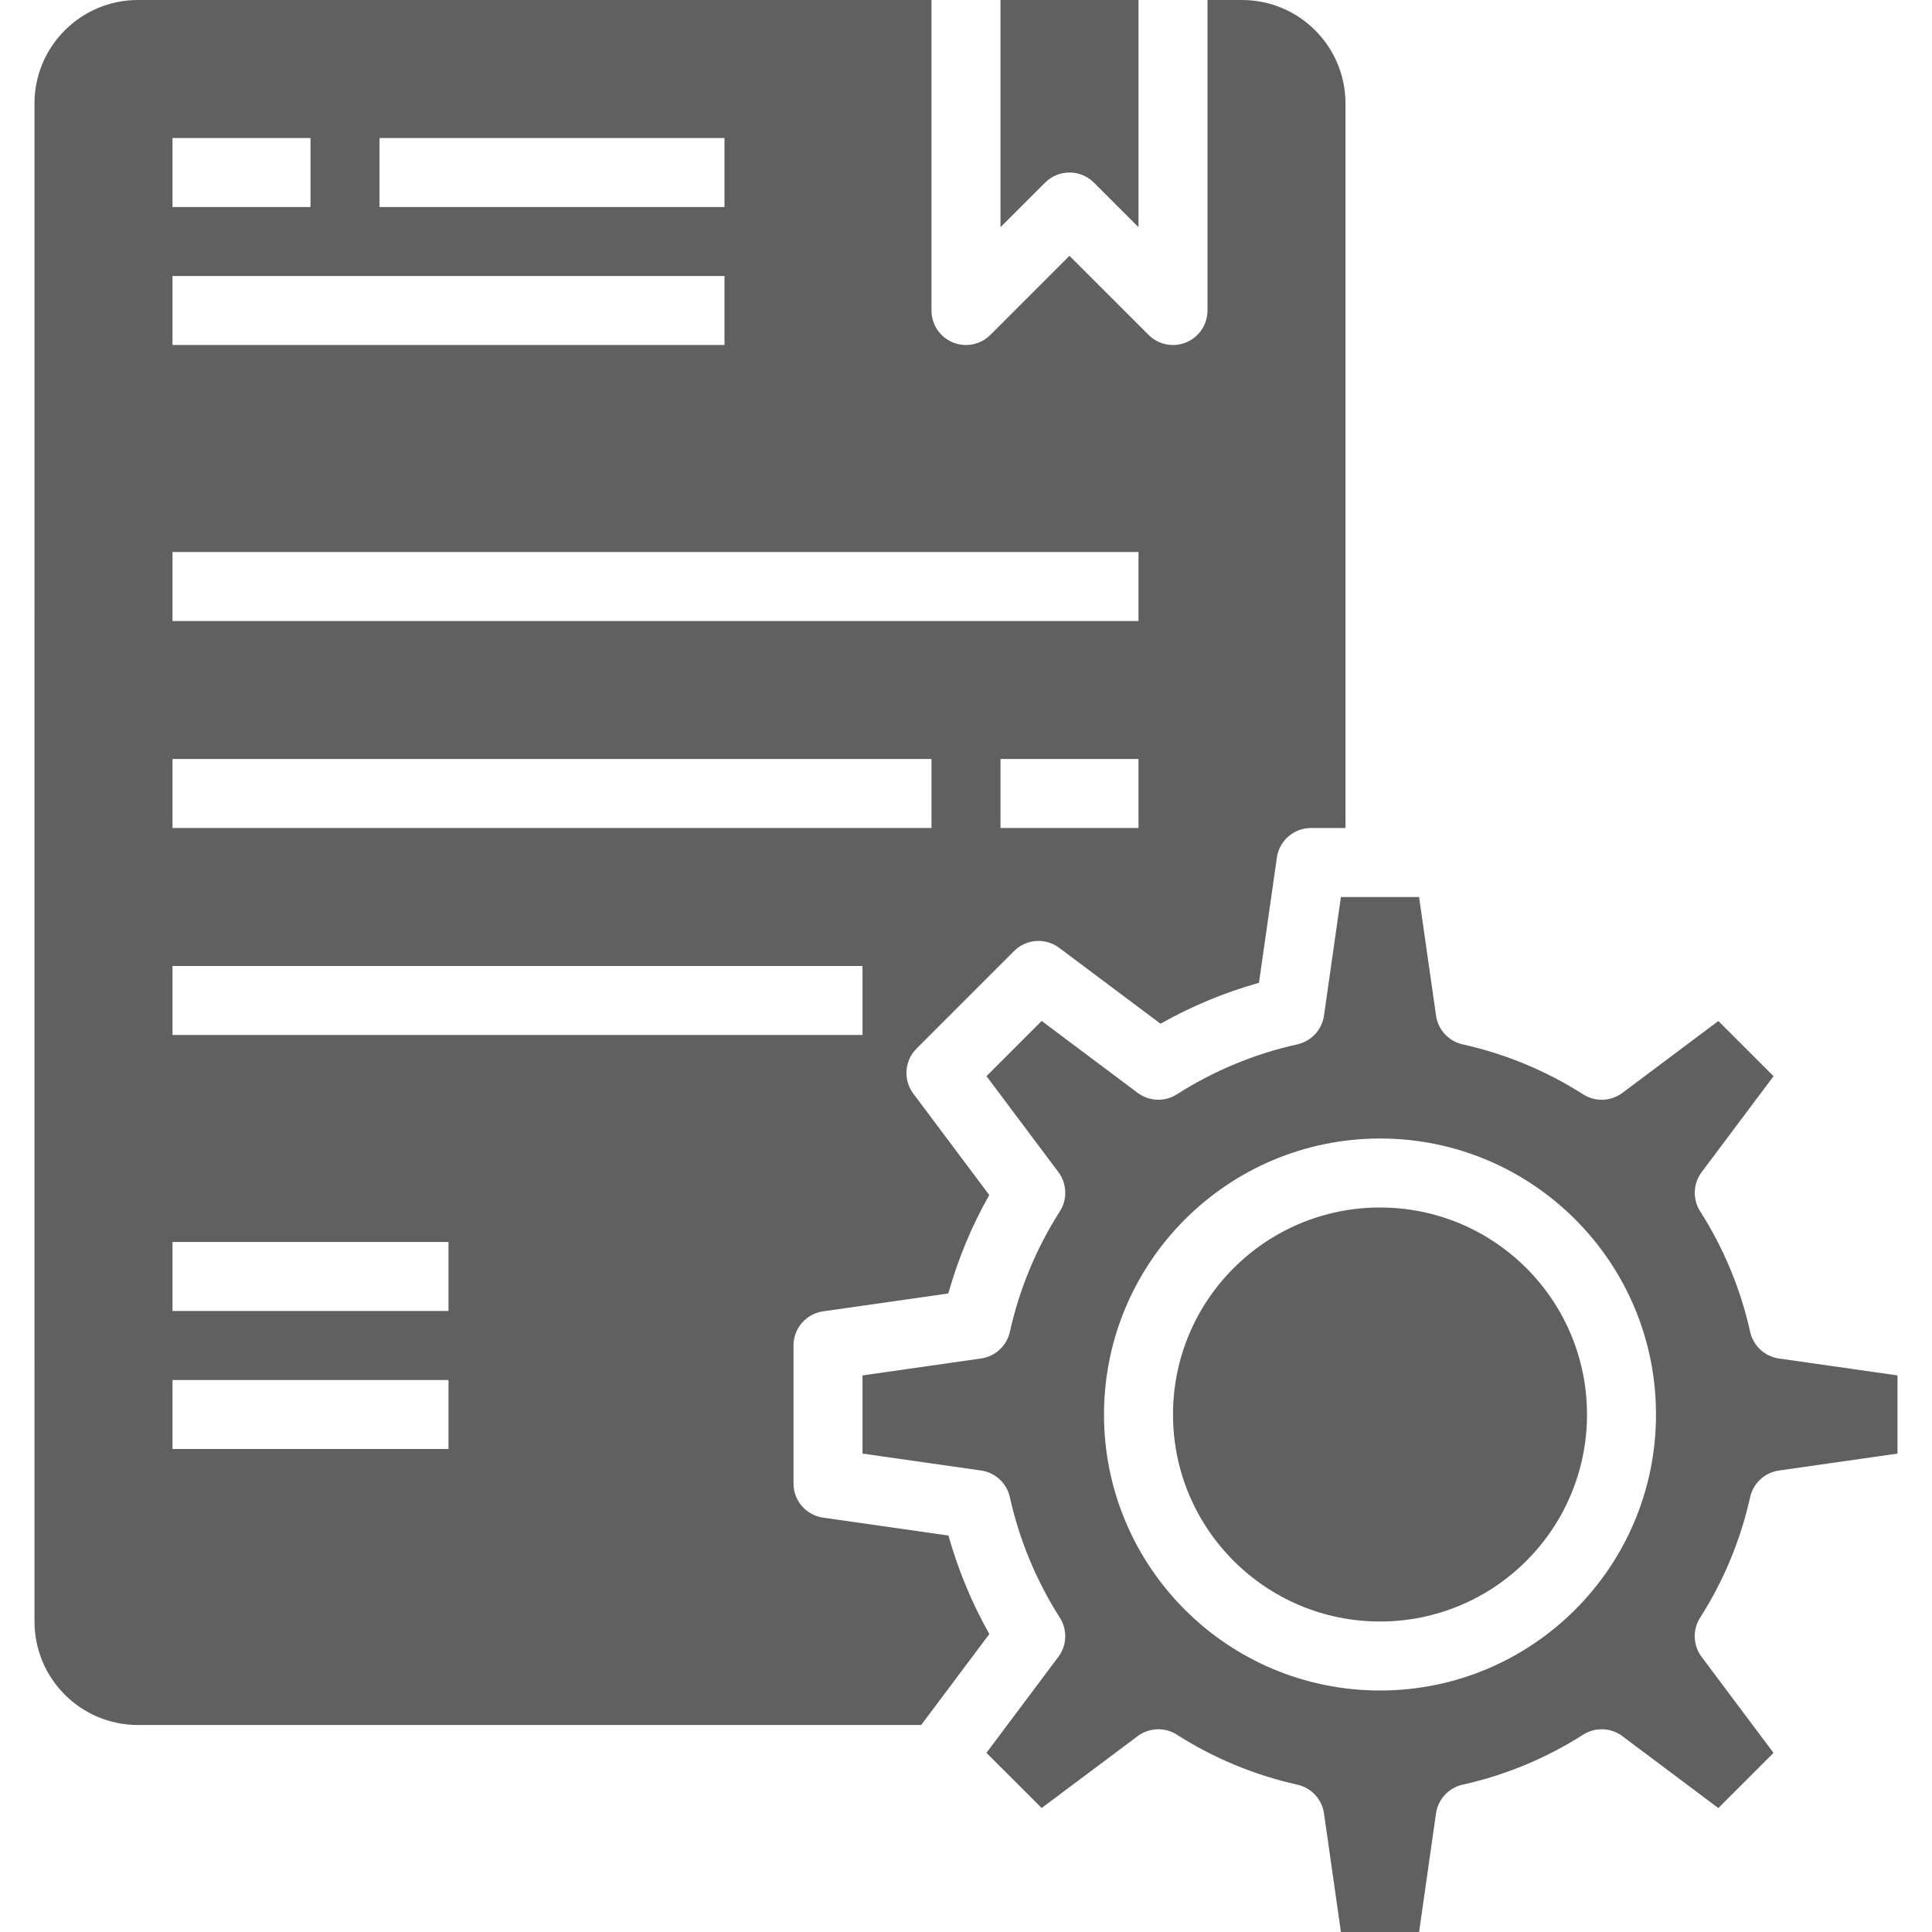 <?xml version="1.0"?>
<svg xmlns="http://www.w3.org/2000/svg" role="img" height="100%" viewBox="-8 0 448 448" width="100%" xml:space="preserve">
	<path d="m245.656 42.344 10.344 10.344v-52.688h-32v52.688l10.344-10.344c3.125-3.121 8.188-3.121 11.312 0zm0 0" fill="#606060"/><path d="m0 376c0 13.254 10.746 24 24 24h181.602l15.812-21.098c-4.066-7.199-7.25-14.867-9.484-22.832l-29.043-4.148c-3.949-.555-6.887-3.934-6.887-7.922v-32c0-3.98 2.926-7.355 6.863-7.922l29.039-4.148c2.238-7.965 5.422-15.633 9.488-22.832l-17.598-23.496c-2.387-3.184-2.074-7.633.734-10.449l22.633-22.633c2.816-2.809 7.266-3.121 10.449-.734l23.496 17.598c7.199-4.066 14.867-7.25 22.832-9.488l4.152-29.039c.566-3.934 3.938-6.852 7.91-6.855h8v-168c0-13.254-10.746-24-24-24h-8v72c0 3.234-1.949 6.152-4.938 7.391-.969.406-2.012.613-3.062.609-2.121 0-4.156-.844-5.656-2.344l-18.344-18.344-18.344 18.344c-2.289 2.285-5.73 2.973-8.719 1.734s-4.938-4.156-4.938-7.391v-72h-184c-13.254 0-24 10.746-24 24zm256-184h-32v-16h32zm-176-160h80v16h-80zm-48 0h32v16h-32zm0 32h128v16h-128zm0 64h224v16h-224zm0 48h176v16h-176zm0 48h160v16h-160zm0 64h64v16h-64zm0 32h64v16h-64zm0 0" fill="#606060"/><path d="m360 328c0 26.508-21.492 48-48 48s-48-21.492-48-48 21.492-48 48-48 48 21.492 48 48zm0 0" fill="#606060"/><path d="m255.801 402.586c2.66-1.992 6.273-2.133 9.078-.355 8.57 5.473 18.031 9.398 27.953 11.602 3.25.723 5.715 3.383 6.184 6.68l3.922 27.488h18.125l3.922-27.488c.469-3.297 2.934-5.957 6.184-6.68 9.922-2.203 19.383-6.129 27.953-11.602 2.805-1.777 6.418-1.637 9.078.355l22.25 16.672 12.797-12.801-16.672-22.25c-1.988-2.66-2.129-6.273-.352-9.078 5.473-8.57 9.398-18.031 11.602-27.953.723-3.25 3.383-5.715 6.68-6.184l27.496-3.93v-18.125l-27.488-3.922c-3.297-.469-5.957-2.934-6.68-6.184-2.203-9.922-6.129-19.383-11.602-27.953-1.777-2.805-1.637-6.418.355-9.078l16.672-22.25-12.801-12.797-22.25 16.672c-2.66 1.988-6.273 2.129-9.078.352-8.57-5.473-18.031-9.398-27.953-11.602-3.25-.723-5.715-3.383-6.184-6.68l-3.93-27.496h-18.125l-3.922 27.488c-.469 3.297-2.934 5.957-6.184 6.68-9.922 2.203-19.383 6.129-27.953 11.602-2.805 1.777-6.418 1.637-9.078-.355l-22.25-16.672-12.797 12.801 16.672 22.25c1.988 2.66 2.129 6.273.352 9.078-5.473 8.57-9.398 18.031-11.602 27.953-.723 3.25-3.383 5.715-6.68 6.184l-27.496 3.93v18.125l27.488 3.922c3.297.469 5.957 2.934 6.68 6.184 2.203 9.922 6.129 19.383 11.602 27.953 1.777 2.805 1.637 6.418-.355 9.078l-16.672 22.25 12.801 12.797zm56.199-138.586c35.348 0 64 28.652 64 64s-28.652 64-64 64-64-28.652-64-64c.039-35.328 28.672-63.961 64-64zm0 0" fill="#606060"/>
</svg>
